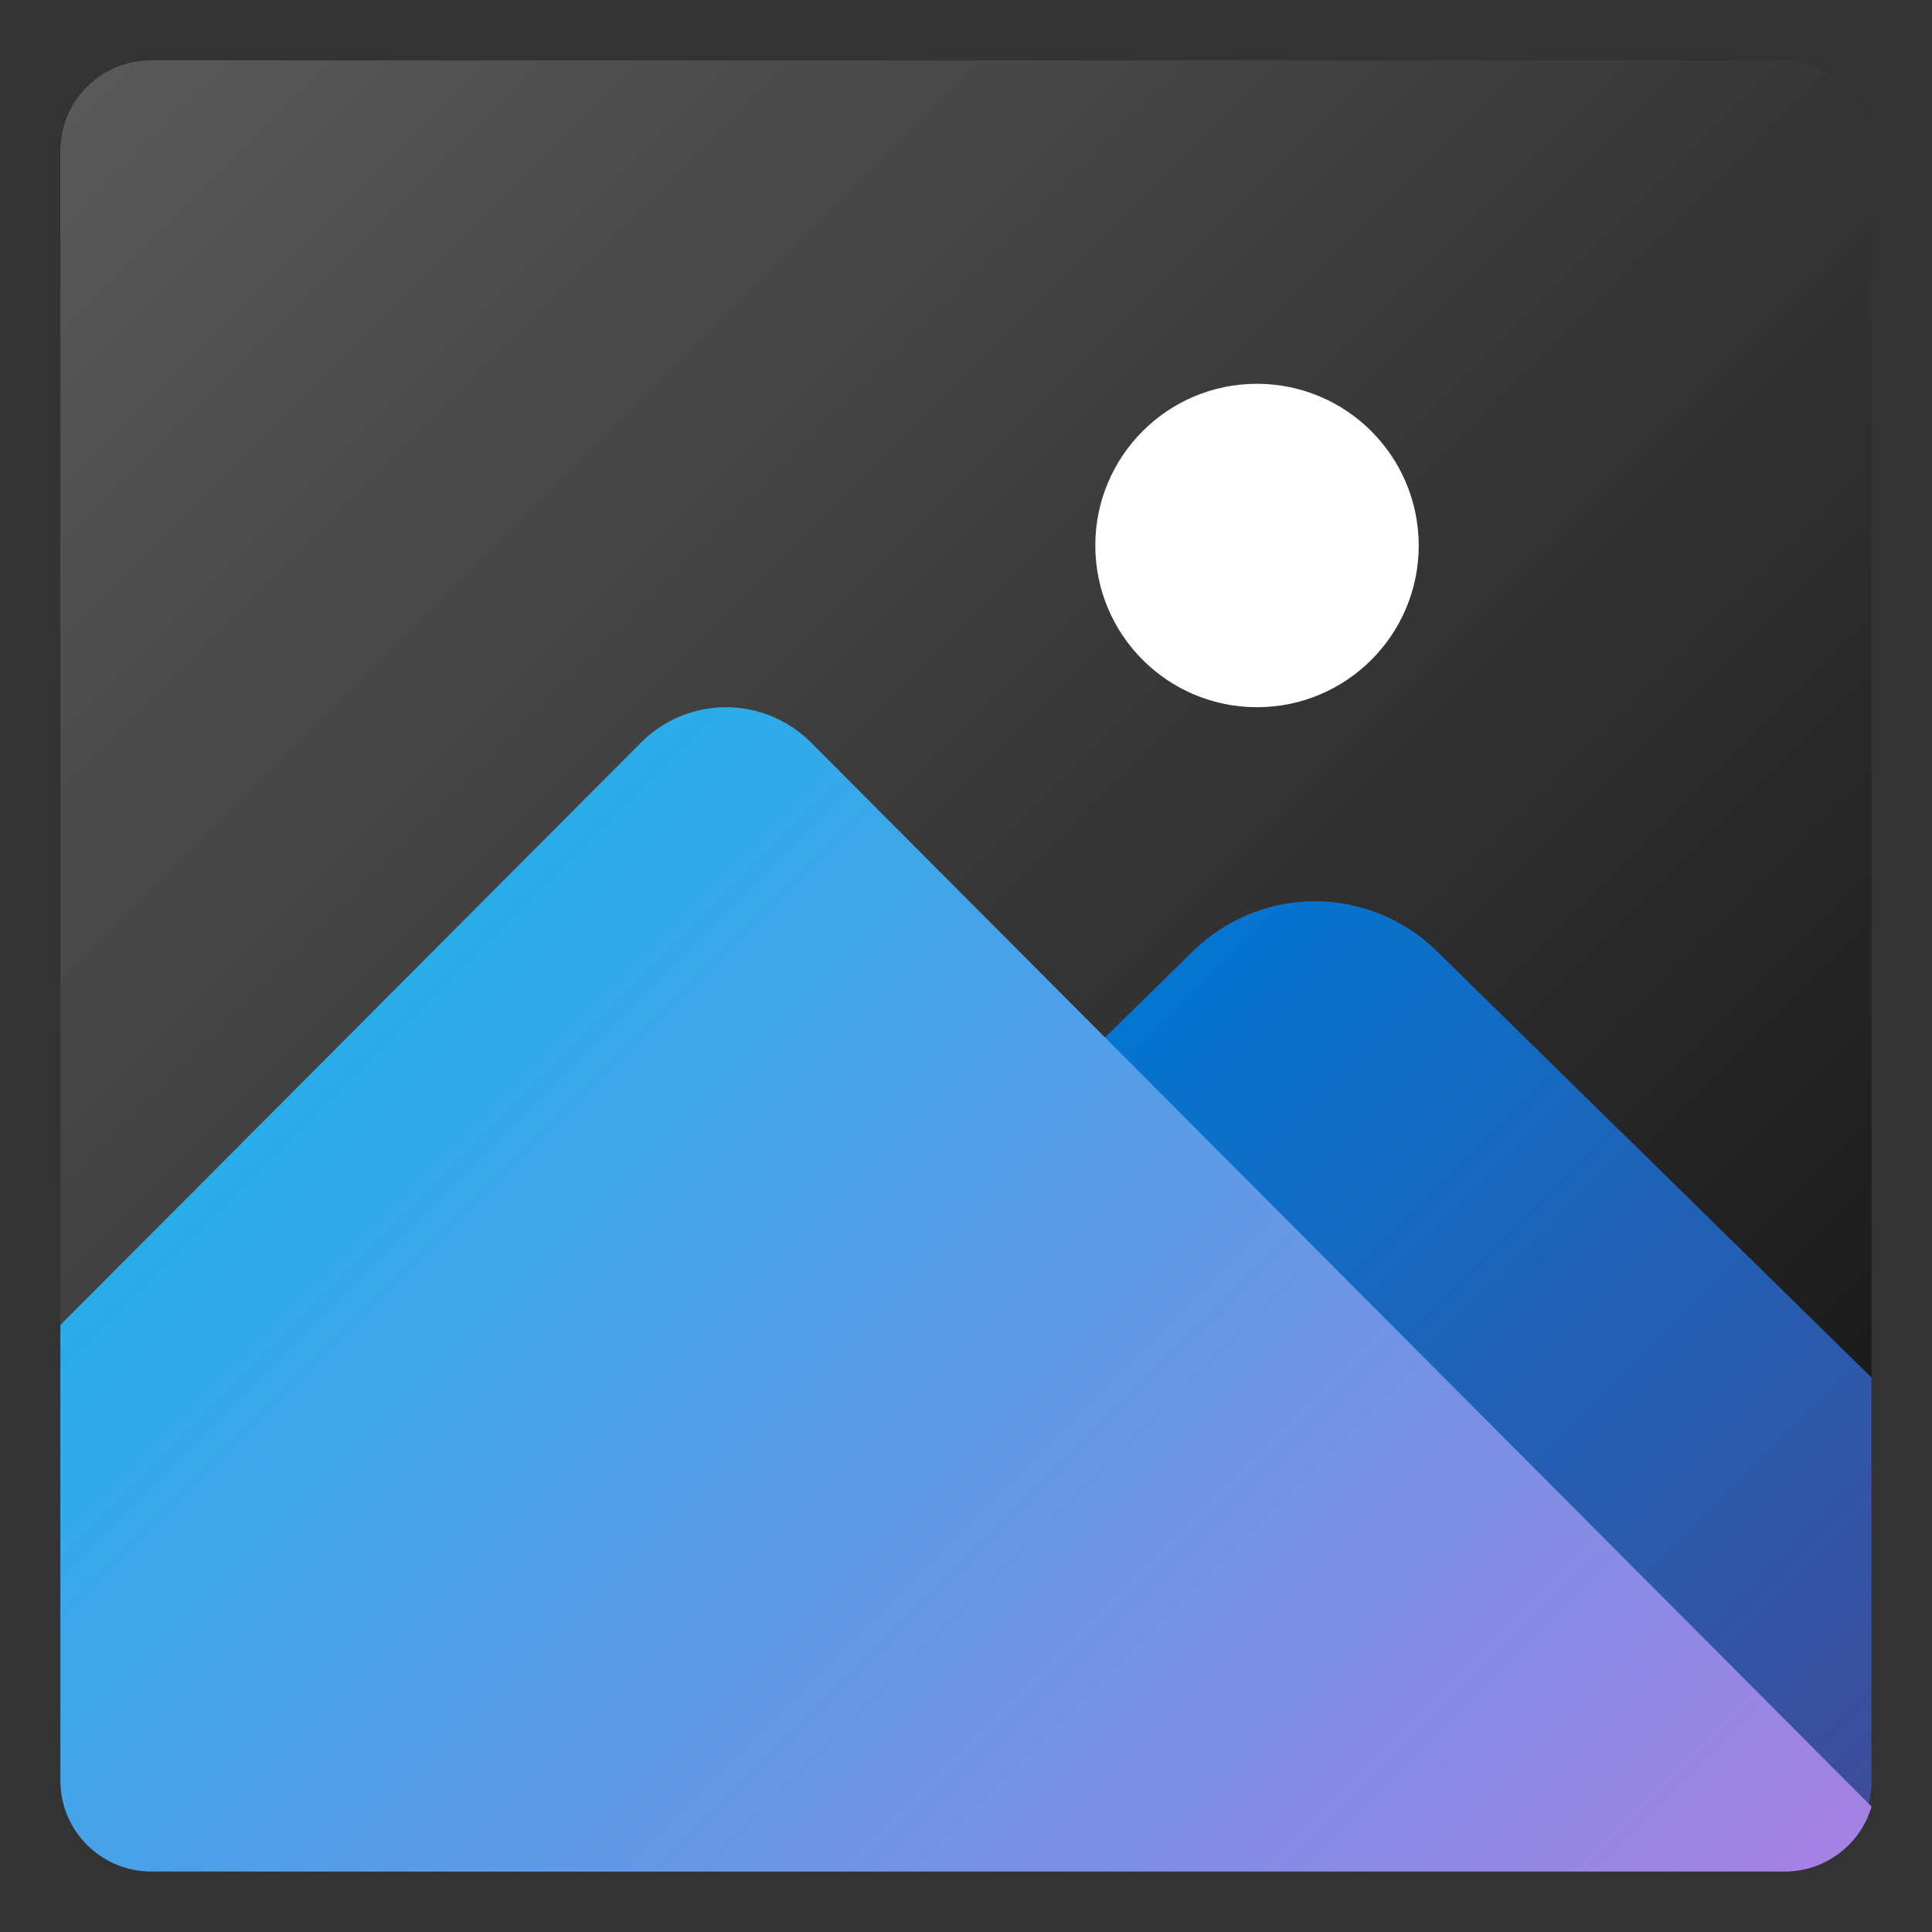 <?xml version="1.0" encoding="UTF-8"?>
<svg version="1.1" viewBox="0 0 512 512" xmlns="http://www.w3.org/2000/svg">
 <rect x="0" y="0" width="512" height="512" fill="#333333" stroke="none"/>
 <defs>
  <linearGradient id="linear0" x1="2.306" x2="29.695" y1="1.715" y2="29.104" gradientTransform="scale(2)" gradientUnits="userSpaceOnUse">
   <stop style="stop-color:#5a5a5a" offset="0"/>
   <stop style="stop-color:#131313" offset="1"/>
  </linearGradient>
  <linearGradient id="linear1" x1="13.159" x2="25.251" y1="21.841" y2="33.933" gradientTransform="scale(2)" gradientUnits="userSpaceOnUse">
   <stop style="stop-color:#0376d1" offset="0"/>
   <stop style="stop-color:#3e4c9a" offset="1"/>
  </linearGradient>
  <linearGradient id="linear2" x1="5.232" x2="23.089" y1="18.291" y2="36.148" gradientTransform="scale(2)" gradientUnits="userSpaceOnUse">
   <stop style="stop-color:#29adea" offset="0"/>
   <stop style="stop-color:#a481e3" offset="1"/>
  </linearGradient>
 </defs>
 <g transform="matrix(8.571 0 0 8.571 -18.286 -18.286)" style="stroke-width:.117">
  <path d="m57.203 4h-50.398c-1.547-0.004-2.805 1.25-2.805 2.797v49.203h4v4h48v-4h4v-49.203c0-0.742-0.293-1.453-0.816-1.98-0.527-0.523-1.238-0.816-1.98-0.816z" style="fill:url(#linear0)"/>
  <path d="m42.789 30c-1.402 0-2.746 0.547-3.75 1.523l-29.039 28.477h47.188c1.539 0.016 2.797-1.219 2.812-2.758v-12.516l-13.461-13.203c-1.004-0.977-2.348-1.523-3.75-1.523z" style="fill:url(#linear1)"/>
  <path d="m24.578 24c-0.988 0-1.938 0.398-2.633 1.102l-17.945 18v14.086c0 1.551 1.254 2.809 2.805 2.812h50.516c1.238 0 2.332-0.82 2.68-2.008l-32.781-32.891c-0.699-0.703-1.648-1.102-2.641-1.102z" style="fill:url(#linear2)"/>
  <path d="m46 19c0 2.762-2.238 5-5 5s-5-2.238-5-5 2.238-5 5-5c2.762 0.004 4.996 2.238 5 5z" style="fill:#fff"/>
 </g>
</svg>
